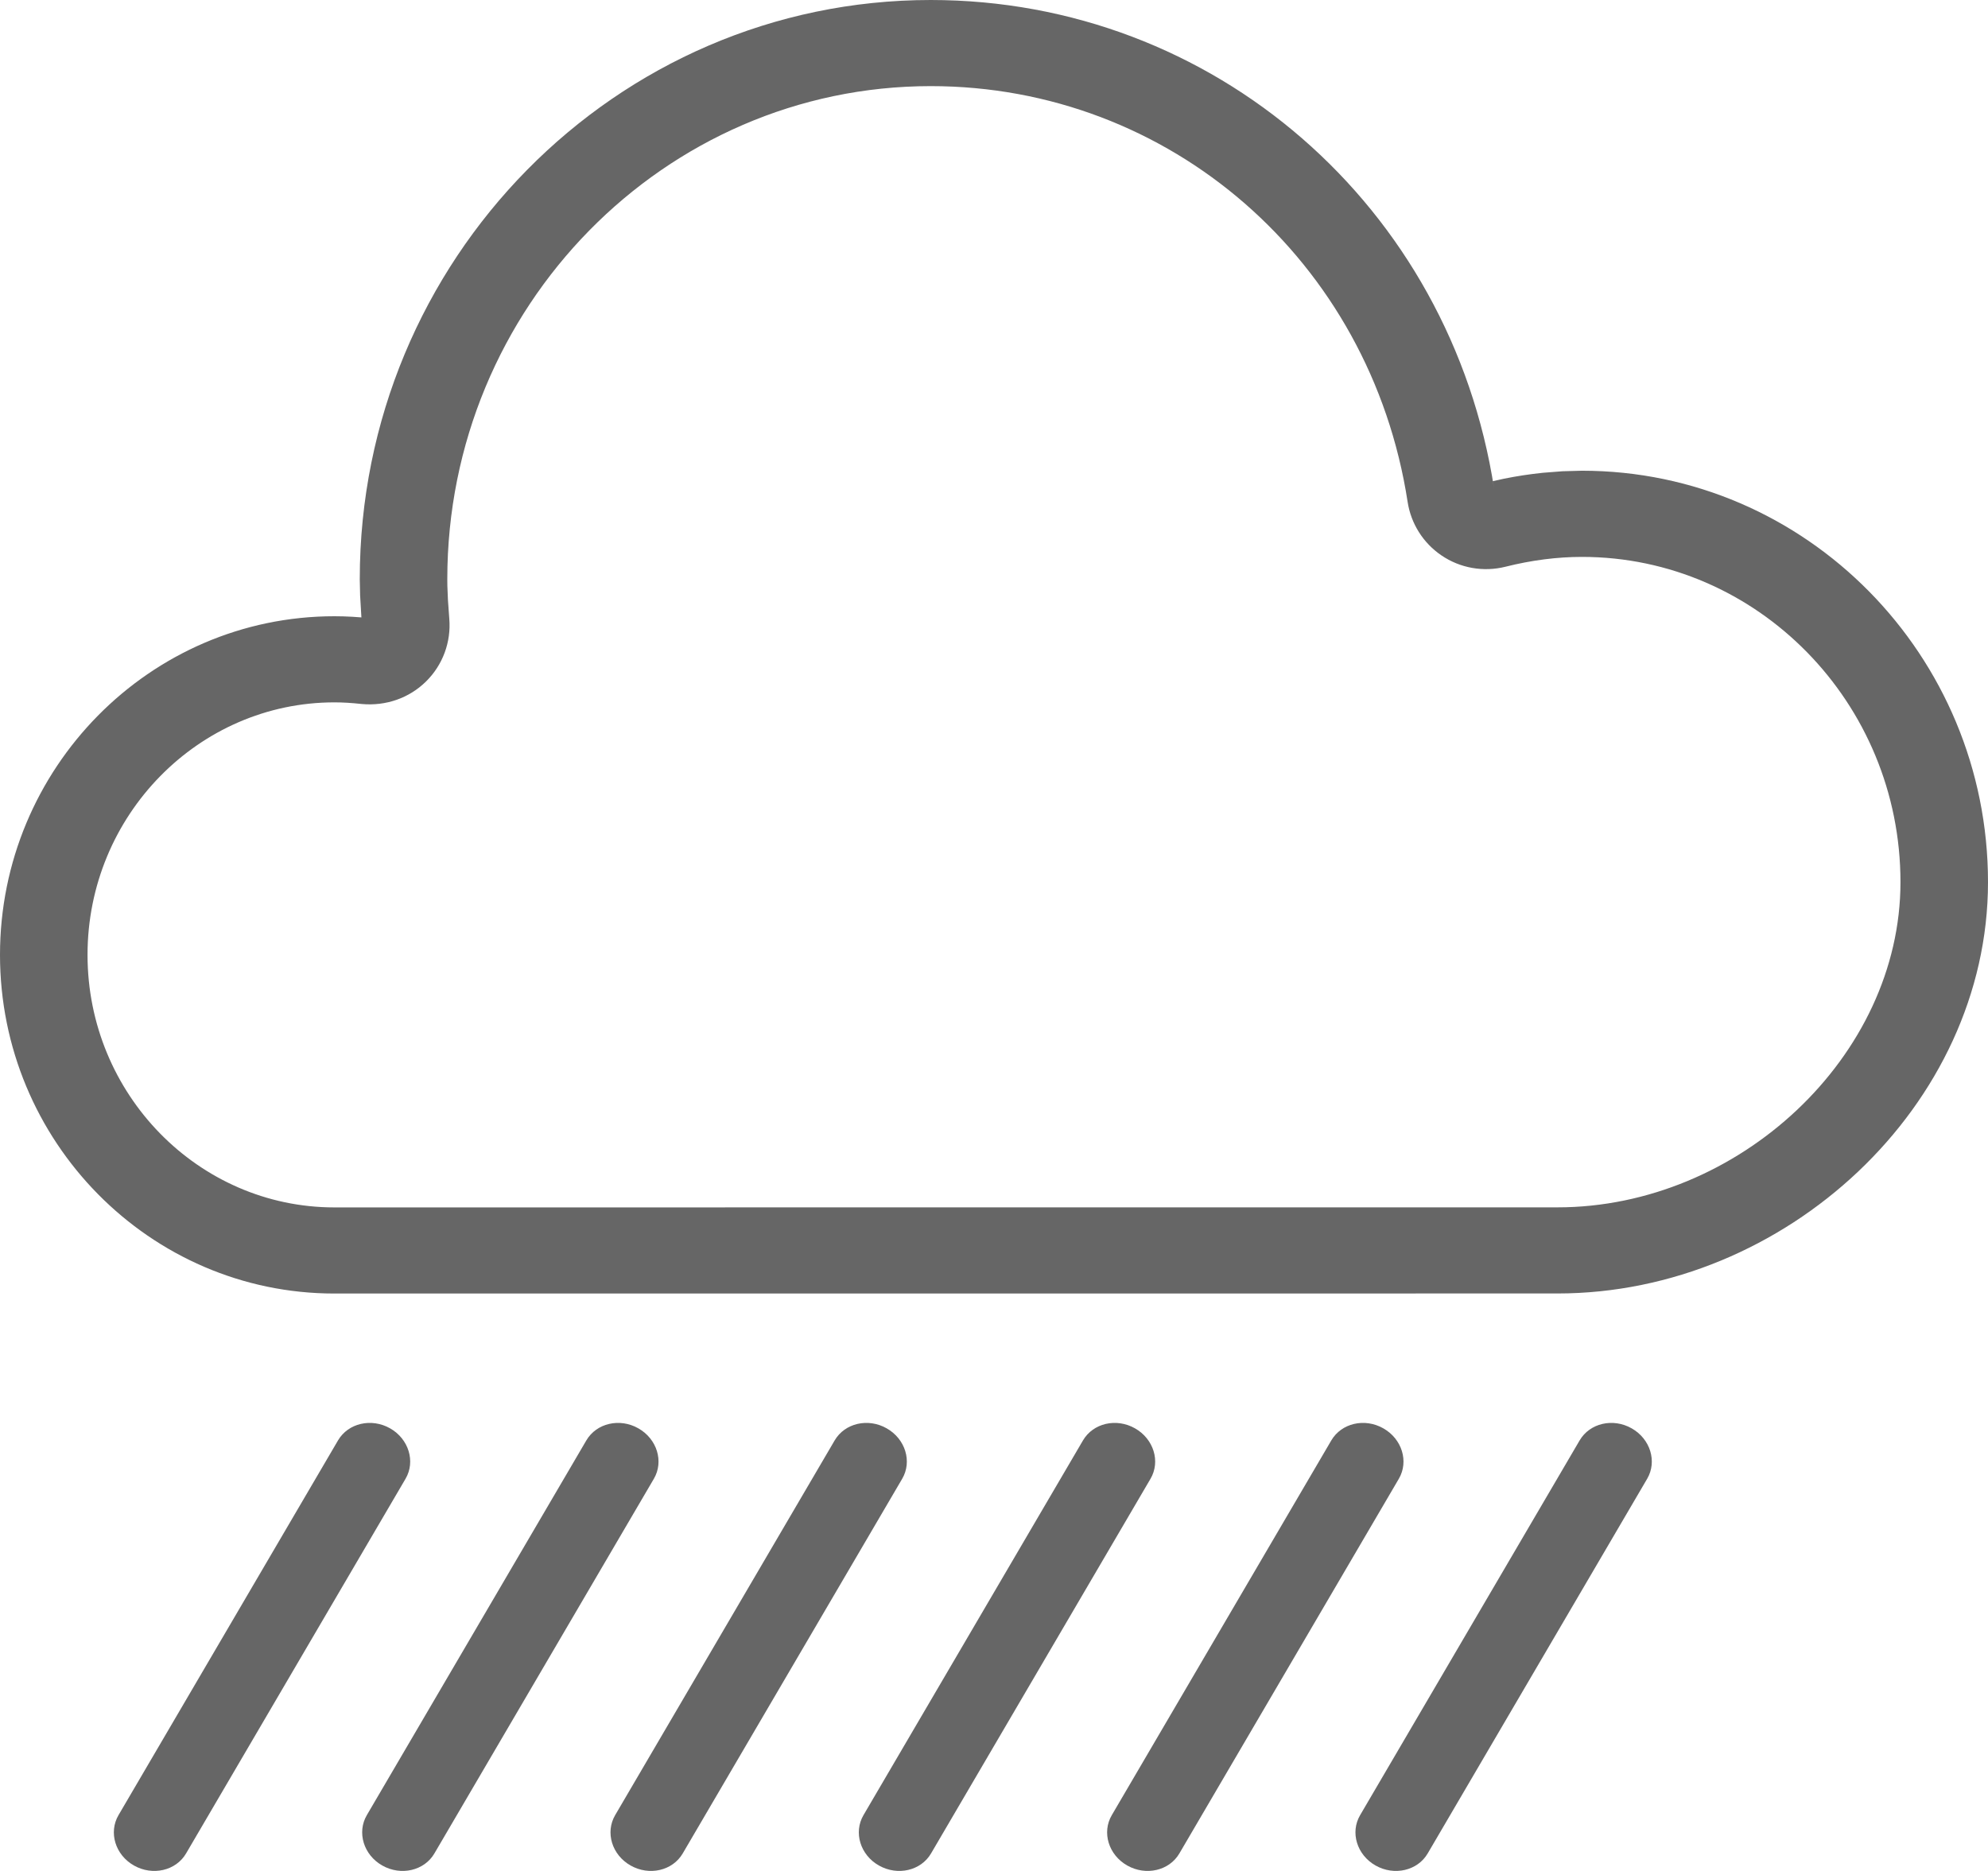 <?xml version="1.0" encoding="UTF-8"?>
<svg width="34px" height="32px" viewBox="0 0 34 32" version="1.1" xmlns="http://www.w3.org/2000/svg" xmlns:xlink="http://www.w3.org/1999/xlink">
    <title>308-极端降雨</title>
    <g id="页面-1" stroke="none" stroke-width="1" fill="none" fill-rule="evenodd">
        <g id="画板" transform="translate(-423, -581)" fill="#666666">
            <path d="M429.672,605.43 C429.99,605.611 430.109,605.996 429.936,606.292 L426.182,612.701 C426.009,612.996 425.61,613.088 425.291,612.907 C424.971,612.726 424.854,612.34 425.027,612.045 L428.781,605.636 C428.954,605.341 429.352,605.248 429.672,605.43 Z M433.918,605.43 C434.237,605.611 434.356,605.996 434.183,606.292 L430.429,612.701 C430.256,612.996 429.857,613.088 429.538,612.907 C429.218,612.726 429.101,612.34 429.274,612.045 L433.028,605.636 C433.201,605.341 433.599,605.248 433.918,605.43 Z M450.906,605.43 C451.225,605.611 451.344,605.996 451.171,606.292 L447.417,612.701 C447.244,612.996 446.845,613.088 446.526,612.907 C446.206,612.726 446.088,612.34 446.262,612.045 L450.016,605.636 C450.189,605.341 450.586,605.248 450.906,605.43 Z M438.165,605.43 C438.484,605.611 438.603,605.996 438.43,606.292 L434.676,612.701 C434.503,612.996 434.104,613.088 433.785,612.907 C433.465,612.726 433.348,612.34 433.521,612.045 L437.275,605.636 C437.448,605.341 437.846,605.248 438.165,605.43 Z M442.412,605.43 C442.731,605.611 442.85,605.996 442.677,606.292 L438.923,612.701 C438.75,612.996 438.351,613.088 438.032,612.907 C437.712,612.726 437.595,612.34 437.768,612.045 L441.522,605.636 C441.695,605.341 442.092,605.248 442.412,605.43 Z M446.659,605.43 C446.978,605.611 447.097,605.996 446.924,606.292 L443.17,612.701 C442.997,612.996 442.598,613.088 442.279,612.907 C441.959,612.726 441.841,612.34 442.015,612.045 L445.769,605.636 C445.942,605.341 446.339,605.248 446.659,605.43 Z M438.918,581 C443.755,581 447.807,584.525 448.554,589.363 L448.531,589.23 L448.715,589.189 C448.941,589.143 449.166,589.109 449.39,589.086 L449.724,589.06 L450.056,589.051 C453.891,589.051 457,592.212 457,596.088 C457,599.904 453.537,603.123 449.637,603.123 L449.637,603.123 L428.719,603.124 C425.56,603.124 423,600.52 423,597.331 C423,594.143 425.56,591.54 428.719,591.54 C428.921,591.54 429.125,591.552 429.338,591.575 L429.181,591.56 L429.159,591.184 L429.153,590.906 C429.153,585.448 433.528,581 438.918,581 Z M438.918,582.473 C434.365,582.473 430.65,586.251 430.65,590.906 C430.65,590.943 430.65,590.98 430.651,591.018 L430.651,591.018 L430.661,591.262 L430.684,591.583 C430.717,591.98 430.573,592.373 430.287,592.655 C430,592.939 429.601,593.079 429.187,593.041 C429.013,593.022 428.863,593.013 428.719,593.013 C426.398,593.013 424.497,594.947 424.497,597.331 C424.497,599.717 426.397,601.651 428.719,601.651 L428.719,601.651 L449.637,601.65 C452.729,601.65 455.503,599.071 455.503,596.088 C455.503,593.016 453.054,590.525 450.056,590.525 C449.633,590.525 449.193,590.581 448.744,590.694 C448.369,590.787 447.971,590.717 447.652,590.499 C447.34,590.287 447.131,589.956 447.074,589.584 C446.438,585.458 443.006,582.473 438.918,582.473 Z" id="308-极端降雨"></path>
        </g>
    </g>
</svg>
